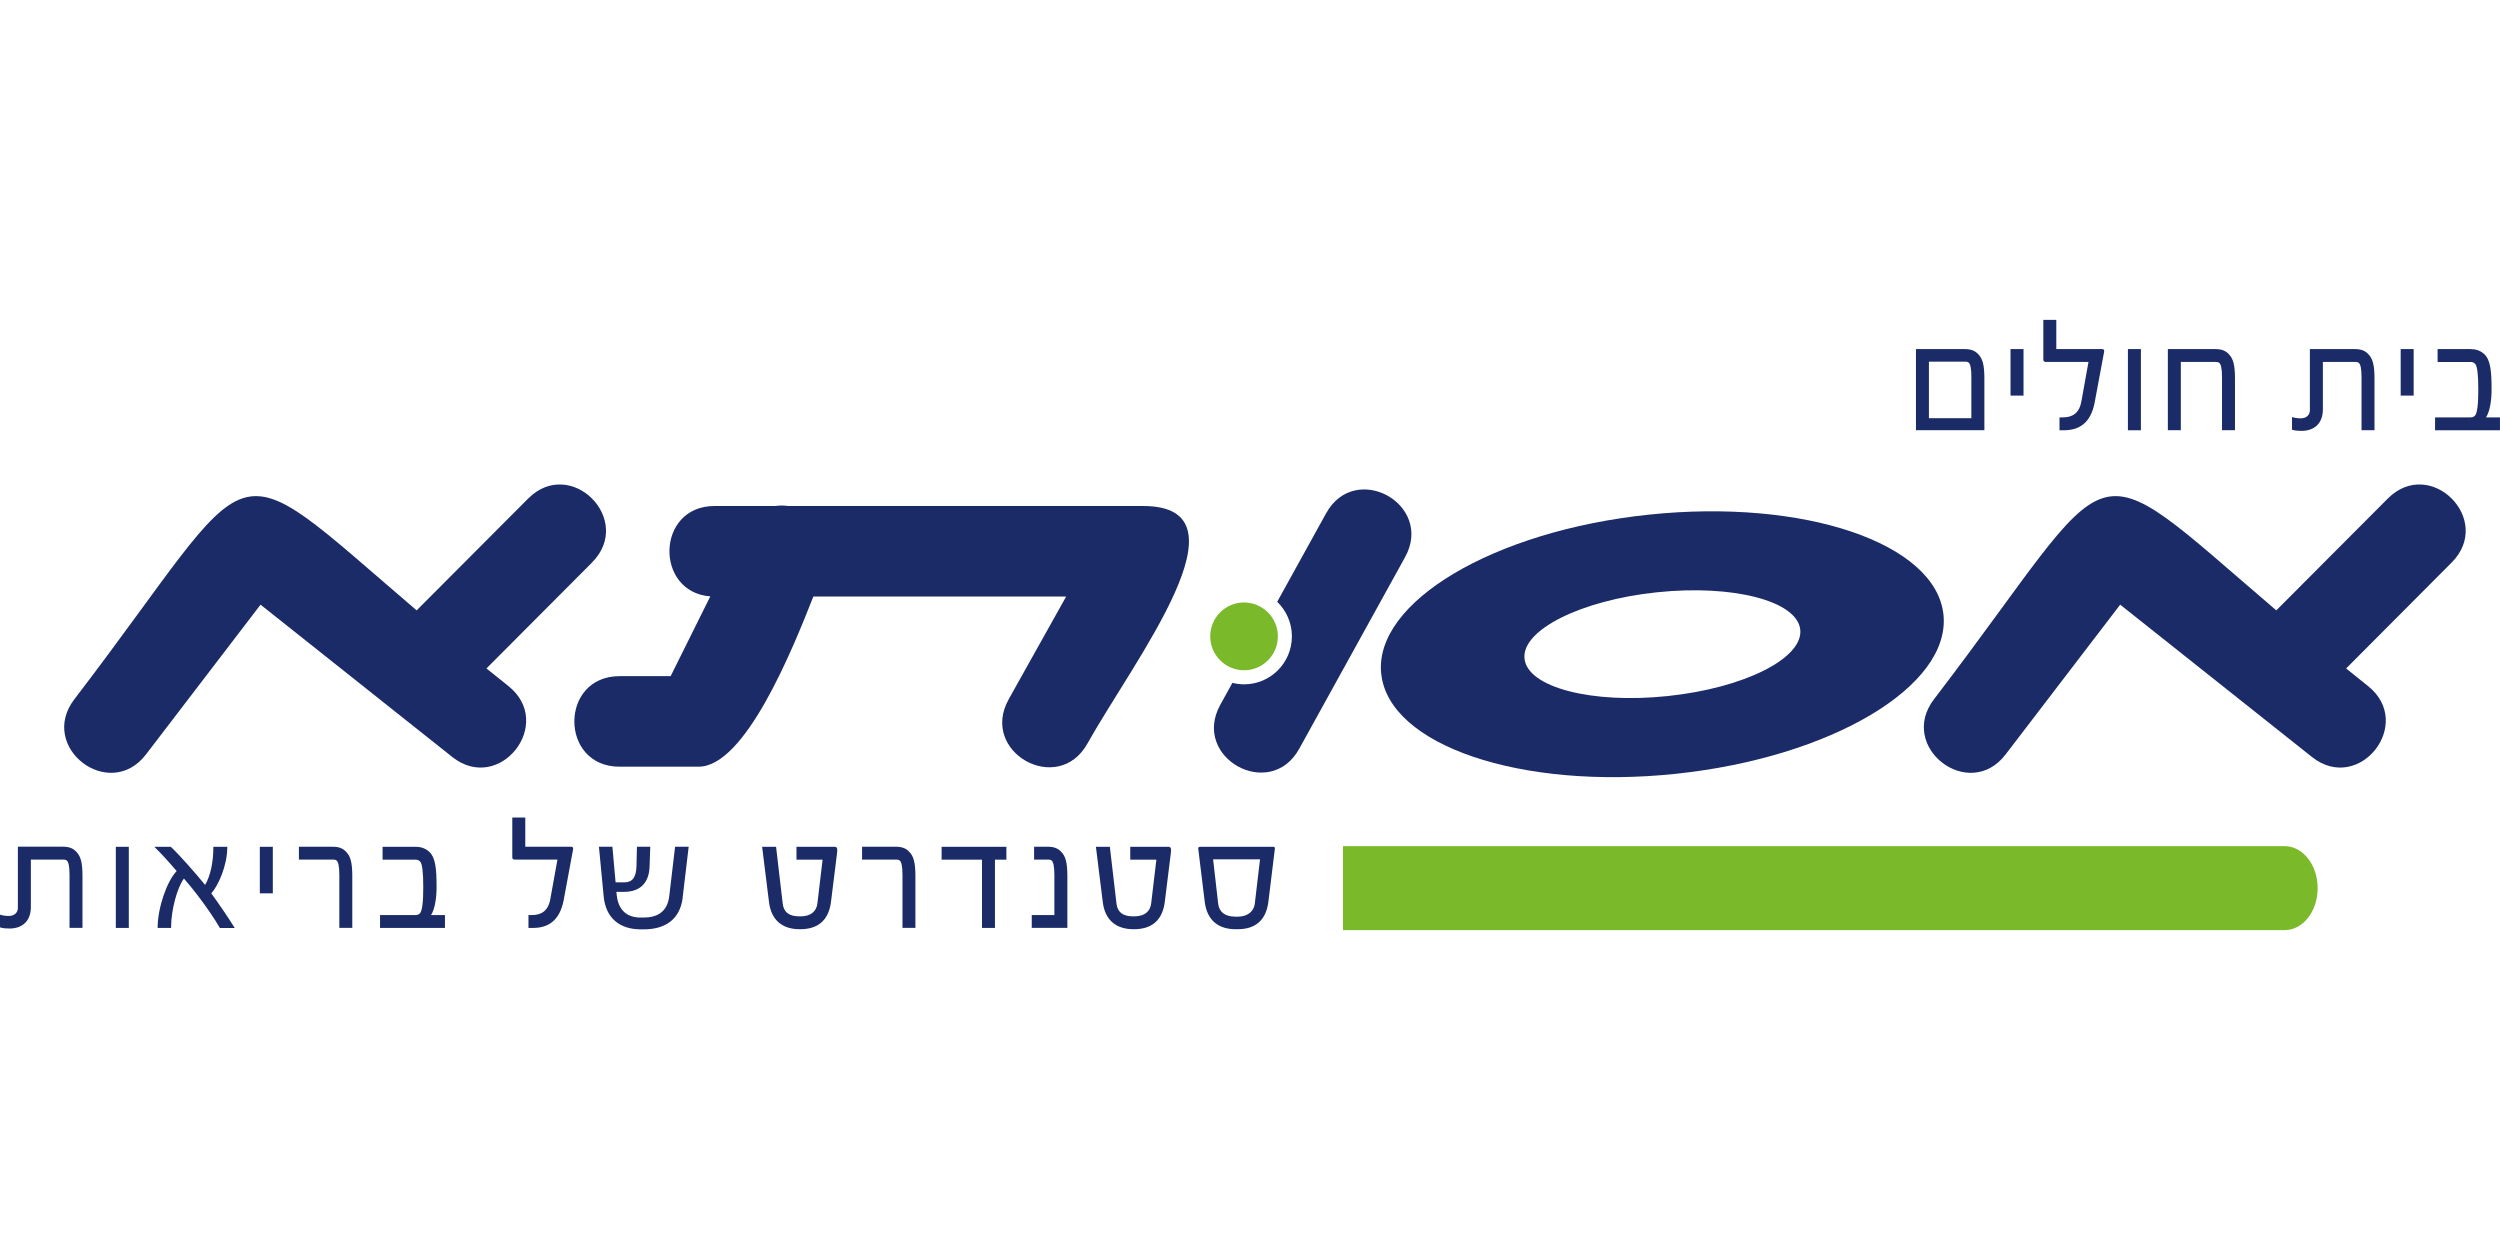       <svg width="200" height="100" viewBox="0 0 127 31" fill="none" xmlns="http://www.w3.org/2000/svg">
              <path d="M97.331 5.607V1.484H99.817C100.147 1.484 100.348 1.58 100.501 1.75C100.711 1.968 100.806 2.275 100.806 2.975V5.605H97.331V5.607ZM100.147 2.92C100.147 2.445 100.09 2.234 100.001 2.162C99.953 2.131 99.896 2.122 99.856 2.122H97.989V4.994H100.145V2.92H100.147ZM102.135 1.484H102.795V3.848H102.135V1.484ZM106.415 4.171C106.207 5.293 105.572 5.607 104.847 5.607H104.623V4.953H104.799C105.282 4.953 105.629 4.735 105.734 4.145L106.095 2.136H103.922C103.841 2.136 103.801 2.096 103.801 2.014V0H104.46V1.484H106.801C106.872 1.484 106.906 1.541 106.889 1.621L106.414 4.169L106.415 4.171ZM108.098 1.484H108.758V5.607H108.098V1.484ZM112.878 5.607V2.92C112.878 2.445 112.821 2.251 112.732 2.177C112.684 2.146 112.627 2.136 112.588 2.136H110.786V5.605H110.127V1.484H112.548C112.878 1.484 113.079 1.58 113.231 1.75C113.442 1.968 113.537 2.275 113.537 2.975V5.605H112.878V5.607ZM119.966 5.607V2.92C119.966 2.445 119.909 2.251 119.821 2.177C119.773 2.146 119.716 2.136 119.675 2.136H118.002V4.548C118.002 5.25 117.576 5.639 116.917 5.639C116.771 5.639 116.587 5.629 116.434 5.581V4.936C116.53 4.968 116.699 5.001 116.876 5.001C117.166 5.001 117.342 4.831 117.342 4.589V1.484H119.635C119.965 1.484 120.165 1.58 120.318 1.75C120.528 1.968 120.624 2.275 120.624 2.975V5.605H119.965L119.966 5.607ZM121.955 1.484H122.614V3.848H121.955V1.484ZM123.701 5.607V4.953H125.456C125.585 4.953 125.64 4.946 125.721 4.872C125.85 4.759 125.898 4.243 125.898 3.541C125.898 2.759 125.841 2.338 125.738 2.234C125.642 2.138 125.568 2.138 125.472 2.138H123.83V1.484H125.504C125.745 1.484 126.01 1.549 126.219 1.758C126.524 2.064 126.572 2.637 126.572 3.541C126.572 4.121 126.477 4.67 126.29 4.953H126.998V5.607H123.7H123.701Z" fill='#1A2B68'/>
              <path d="M70.165 17.978C69.785 14.343 75.87 10.723 83.755 9.895C91.641 9.065 98.345 11.336 98.728 14.973C99.108 18.608 93.023 22.227 85.138 23.059C77.252 23.889 70.55 21.615 70.167 17.98M77.445 17.211C77.598 18.668 80.86 19.518 84.726 19.109C88.595 18.703 91.606 17.193 91.453 15.736C91.3 14.28 88.043 13.432 84.173 13.838C80.305 14.245 77.293 15.753 77.445 17.209" fill= '#1A2B68'/>
              <path d="M116.078 26.735H68.224V31H116.078V26.735Z" fill="#7AB929"/>
              <path d="M116.063 31C116.988 31 117.737 30.045 117.737 28.867C117.737 27.69 116.987 26.735 116.063 26.735" fill="#7AB929"/>
              <path d="M3.532 30.889V28.202C3.532 27.725 3.475 27.533 3.387 27.459C3.339 27.426 3.282 27.418 3.241 27.418H1.568V29.83C1.568 30.532 1.141 30.919 0.483 30.919C0.337 30.919 0.153 30.911 0 30.861V30.216C0.096 30.248 0.265 30.281 0.442 30.281C0.732 30.281 0.908 30.111 0.908 29.869V26.762H3.201C3.531 26.762 3.731 26.858 3.884 27.029C4.094 27.247 4.19 27.553 4.19 28.256V30.885H3.531L3.532 30.889ZM5.884 26.766H6.543V30.889H5.884V26.766ZM11.17 30.889C10.608 29.928 9.779 28.873 9.344 28.379C9.007 28.83 8.692 29.969 8.692 30.841V30.889H8.008V30.872C8.008 29.88 8.474 28.516 8.974 28.001C8.699 27.67 8.13 27.04 7.839 26.766H8.675C9.117 27.178 9.923 28.097 10.42 28.703C10.695 28.243 10.838 27.516 10.838 26.816V26.768H11.546V26.785C11.546 27.721 11.087 28.745 10.733 29.132C10.992 29.486 11.603 30.359 11.924 30.891H11.166L11.17 30.889ZM13.199 26.766H13.859V29.13H13.199V26.766ZM17.238 30.889V28.202C17.238 27.725 17.181 27.533 17.093 27.459C17.045 27.426 16.988 27.418 16.947 27.418H15.185V26.764H16.906C17.236 26.764 17.437 26.86 17.59 27.03C17.8 27.248 17.896 27.555 17.896 28.257V30.887H17.236L17.238 30.889ZM19.306 30.889V30.235H21.06C21.189 30.235 21.244 30.227 21.325 30.154C21.454 30.041 21.502 29.523 21.502 28.823C21.502 28.039 21.447 27.62 21.342 27.516C21.246 27.42 21.172 27.42 21.076 27.42H19.435V26.766H21.108C21.349 26.766 21.614 26.831 21.825 27.04C22.13 27.346 22.178 27.919 22.178 28.823C22.178 29.403 22.082 29.952 21.896 30.235H22.604V30.889H19.306ZM28.64 29.453C28.43 30.575 27.795 30.889 27.071 30.889H26.846V30.235H27.023C27.505 30.235 27.852 30.017 27.955 29.427L28.318 27.418H26.145C26.064 27.418 26.024 27.378 26.024 27.296V25.28H26.684V26.764H29.024C29.096 26.764 29.129 26.822 29.112 26.901L28.639 29.451L28.64 29.453ZM34.683 29.34C34.539 30.527 33.71 30.961 32.704 30.961H32.551C31.489 30.961 30.773 30.396 30.667 29.291L30.426 26.764H31.11L31.272 28.572H31.731C32.125 28.572 32.319 28.313 32.333 27.749L32.357 26.764H33.033L33 27.749C32.976 28.596 32.527 29.056 31.698 29.056H31.311L31.334 29.25C31.423 30.017 31.882 30.362 32.541 30.362H32.694C33.378 30.362 33.901 30.08 33.997 29.281L34.294 26.764H34.985L34.679 29.339L34.683 29.34ZM42.215 29.558C42.094 30.544 41.508 30.954 40.655 30.954H40.623C39.779 30.954 39.175 30.527 39.063 29.558L38.716 26.766H39.424L39.761 29.647C39.809 30.067 40.059 30.301 40.605 30.301H40.669C41.184 30.301 41.475 30.052 41.523 29.647L41.788 27.42H40.461V26.766H42.376C42.433 26.766 42.481 26.773 42.505 26.814C42.545 26.869 42.536 26.968 42.521 27.097L42.215 29.558ZM45.846 30.889V28.202C45.846 27.725 45.788 27.533 45.7 27.459C45.652 27.426 45.595 27.418 45.554 27.418H43.793V26.764H45.514C45.844 26.764 46.044 26.86 46.197 27.03C46.407 27.248 46.503 27.555 46.503 28.257V30.887H45.844L45.846 30.889ZM50.544 27.42V30.889H49.885V27.42H47.834V26.766H51.125V27.42H50.546H50.544ZM52.413 30.889V30.235H53.562V28.202C53.562 27.725 53.505 27.533 53.419 27.459C53.371 27.426 53.314 27.418 53.273 27.418H52.532V26.764H53.233C53.562 26.764 53.763 26.86 53.916 27.03C54.126 27.248 54.222 27.555 54.222 28.257V30.887H52.413V30.889ZM59.172 29.558C59.052 30.544 58.464 30.954 57.611 30.954H57.58C56.736 30.954 56.131 30.527 56.019 29.558L55.672 26.766H56.38L56.717 29.647C56.765 30.067 57.014 30.301 57.561 30.301H57.626C58.142 30.301 58.431 30.052 58.479 29.647L58.744 27.42H57.417V26.766H59.332C59.389 26.766 59.437 26.773 59.461 26.814C59.501 26.869 59.494 26.968 59.477 27.097L59.172 29.558ZM64.434 29.558C64.313 30.544 63.727 30.954 62.873 30.954H62.769C61.925 30.954 61.32 30.534 61.2 29.558L60.87 26.857C60.863 26.823 60.895 26.768 60.942 26.768H64.692C64.748 26.768 64.771 26.808 64.764 26.857L64.434 29.558ZM61.626 27.404L61.884 29.662C61.932 30.058 62.206 30.316 62.754 30.316H62.89C63.404 30.316 63.703 30.019 63.743 29.662L64.009 27.404H61.628H61.626Z" fill='#1A2B68'/>
              <path d="M51.241 19.274L54.16 14.055H41.318C40.238 16.799 37.85 22.698 35.488 22.698H31.471C28.412 22.698 28.412 18.099 31.471 18.099H34.069L36.083 14.046C33.245 13.833 33.317 9.455 36.301 9.455H39.383C39.601 9.422 39.82 9.424 40.038 9.455H58.074C63.716 9.455 57.615 17.282 55.238 21.527C53.743 24.201 49.745 21.95 51.241 19.276" fill='#1A2B68'/>
              <path d="M30.074 12.327L24.712 17.707L25.823 18.599C28.22 20.503 25.373 24.11 22.974 22.203L13.236 14.467L7.417 22.074C5.552 24.506 1.914 21.706 3.776 19.274C13.435 6.649 11.115 6.178 21.165 14.757L26.831 9.076C28.994 6.908 32.236 10.159 30.072 12.327" fill='#1A2B68'/>
              <path d="M124.544 12.327L119.183 17.707L120.291 18.599C122.69 20.503 119.841 24.11 117.446 22.203L107.705 14.467L101.886 22.074C100.027 24.506 96.386 21.706 98.245 19.274C107.904 6.649 105.583 6.178 115.636 14.757L121.3 9.076C123.464 6.908 126.709 10.159 124.544 12.327Z" fill='#1A2B68'/>
              <path d="M67.366 9.826L64.882 14.321C65.341 14.764 65.628 15.386 65.628 16.077C65.628 17.422 64.541 18.514 63.2 18.514C62.995 18.514 62.798 18.487 62.606 18.439L61.989 19.557C60.51 22.238 64.521 24.469 66.002 21.785L71.377 12.055C72.859 9.372 68.848 7.143 67.366 9.826Z" fill='#1A2B68'/>
              <path d="M63.198 14.356C64.145 14.356 64.915 15.127 64.915 16.077C64.915 17.027 64.147 17.799 63.198 17.799C62.249 17.799 61.48 17.027 61.48 16.077C61.48 15.127 62.247 14.354 63.198 14.354" fill="#7AB929"/>
          </svg>